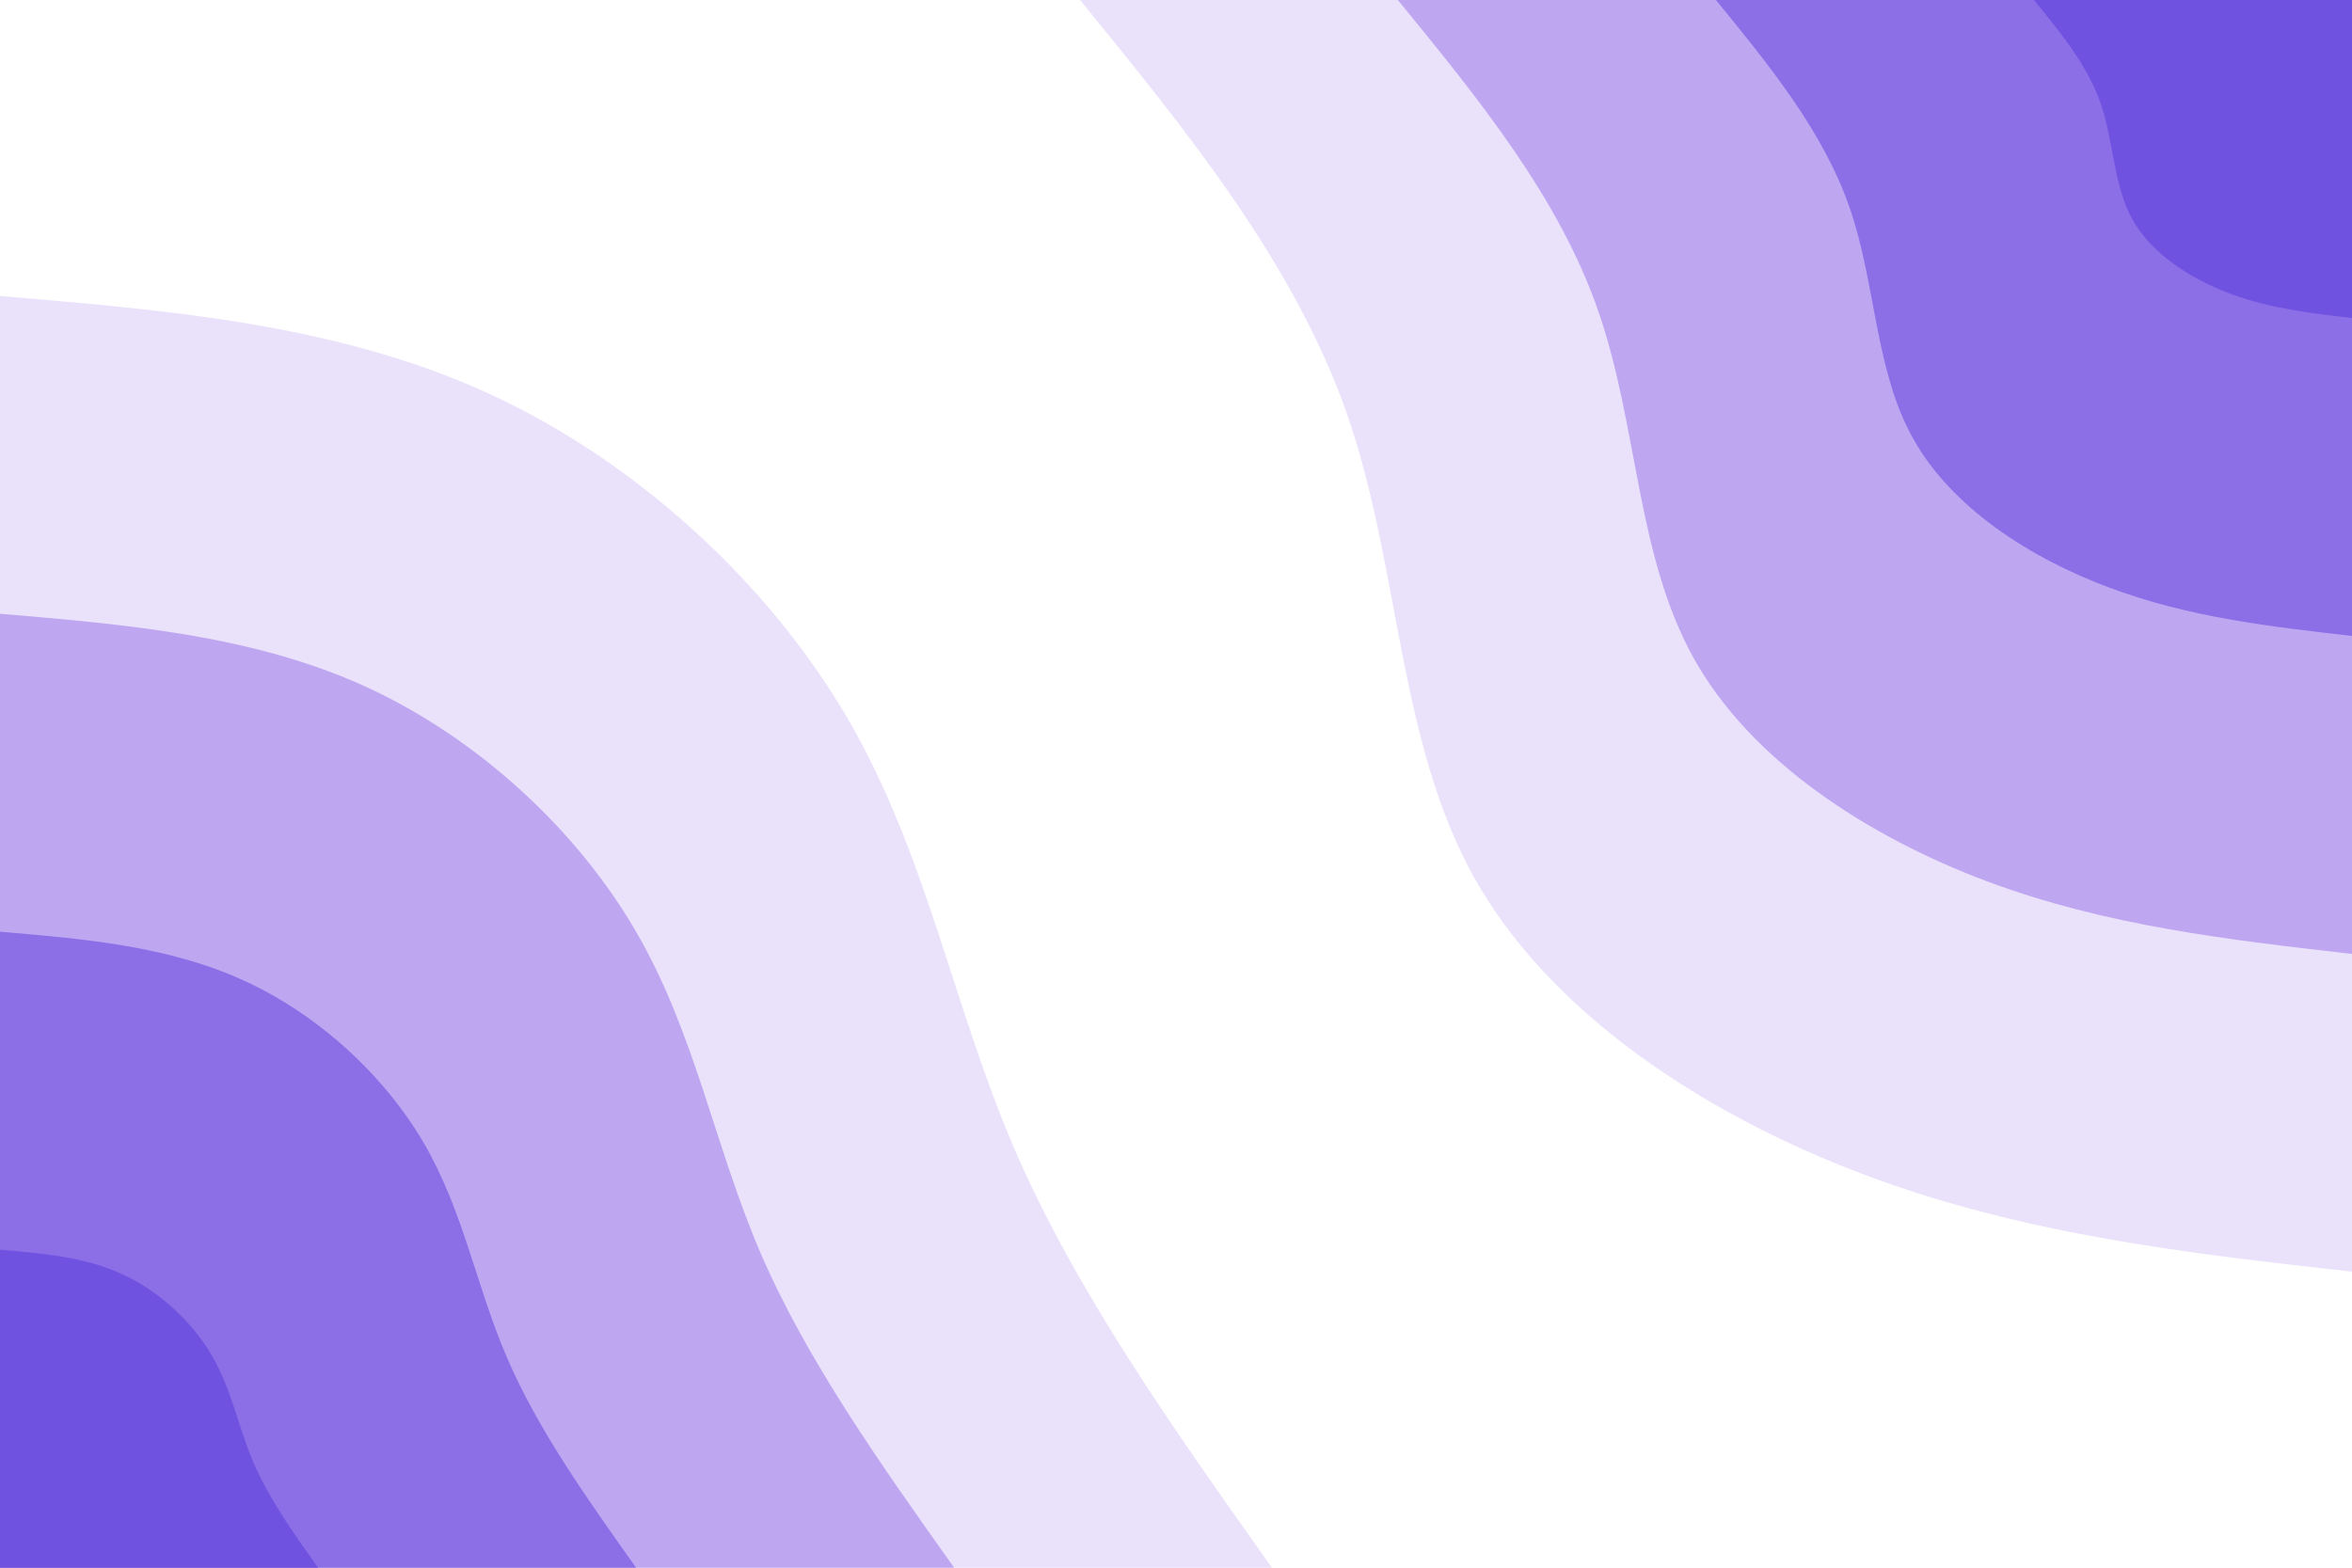 <svg id="visual" viewBox="0 0 900 600" width="900" height="600" xmlns="http://www.w3.org/2000/svg" xmlns:xlink="http://www.w3.org/1999/xlink" version="1.1"><rect x="0" y="0" width="900" height="600" fill="#ffffff"></rect><defs><linearGradient id="grad1_0" x1="33.3%" y1="0%" x2="100%" y2="100%"><stop offset="20%" stop-color="#6f52e0" stop-opacity="1"></stop><stop offset="80%" stop-color="#6f52e0" stop-opacity="1"></stop></linearGradient></defs><defs><linearGradient id="grad1_1" x1="33.3%" y1="0%" x2="100%" y2="100%"><stop offset="20%" stop-color="#6f52e0" stop-opacity="1"></stop><stop offset="80%" stop-color="#a68aec" stop-opacity="1"></stop></linearGradient></defs><defs><linearGradient id="grad1_2" x1="33.3%" y1="0%" x2="100%" y2="100%"><stop offset="20%" stop-color="#d5c3f6" stop-opacity="1"></stop><stop offset="80%" stop-color="#a68aec" stop-opacity="1"></stop></linearGradient></defs><defs><linearGradient id="grad1_3" x1="33.3%" y1="0%" x2="100%" y2="100%"><stop offset="20%" stop-color="#d5c3f6" stop-opacity="1"></stop><stop offset="80%" stop-color="#ffffff" stop-opacity="1"></stop></linearGradient></defs><defs><linearGradient id="grad2_0" x1="0%" y1="0%" x2="66.7%" y2="100%"><stop offset="20%" stop-color="#6f52e0" stop-opacity="1"></stop><stop offset="80%" stop-color="#6f52e0" stop-opacity="1"></stop></linearGradient></defs><defs><linearGradient id="grad2_1" x1="0%" y1="0%" x2="66.7%" y2="100%"><stop offset="20%" stop-color="#a68aec" stop-opacity="1"></stop><stop offset="80%" stop-color="#6f52e0" stop-opacity="1"></stop></linearGradient></defs><defs><linearGradient id="grad2_2" x1="0%" y1="0%" x2="66.7%" y2="100%"><stop offset="20%" stop-color="#a68aec" stop-opacity="1"></stop><stop offset="80%" stop-color="#d5c3f6" stop-opacity="1"></stop></linearGradient></defs><defs><linearGradient id="grad2_3" x1="0%" y1="0%" x2="66.7%" y2="100%"><stop offset="20%" stop-color="#ffffff" stop-opacity="1"></stop><stop offset="80%" stop-color="#d5c3f6" stop-opacity="1"></stop></linearGradient></defs><g transform="translate(900, 0)"><path d="M0 486.7C-62.6 479.7 -125.3 472.6 -186.3 449.7C-247.3 426.8 -306.6 388.2 -335.9 335.9C-365.1 283.5 -364.2 217.5 -384.3 159.2C-404.5 100.9 -445.6 50.5 -486.7 0L0 0Z" fill="#eae1fb"></path><path d="M0 365.1C-47 359.7 -94 354.4 -139.7 337.3C-185.5 320.1 -230 291.2 -251.9 251.9C-273.8 212.6 -273.2 163.1 -288.3 119.4C-303.3 75.7 -334.2 37.8 -365.1 0L0 0Z" fill="#bea6f1"></path><path d="M0 243.4C-31.3 239.8 -62.6 236.3 -93.1 224.8C-123.6 213.4 -153.3 194.1 -167.9 167.9C-182.6 141.8 -182.1 108.7 -192.2 79.6C-202.2 50.5 -222.8 25.2 -243.4 0L0 0Z" fill="#8c6ee6"></path><path d="M0 121.7C-15.7 119.9 -31.3 118.1 -46.6 112.4C-61.8 106.7 -76.7 97.1 -84 84C-91.3 70.9 -91.1 54.4 -96.1 39.8C-101.1 25.2 -111.4 12.6 -121.7 0L0 0Z" fill="#6f52e0"></path></g><g transform="translate(0, 600)"><path d="M0 -486.7C64.4 -481.3 128.8 -475.9 186.3 -449.7C243.8 -423.5 294.4 -376.5 324.6 -324.6C354.7 -272.6 364.4 -215.7 388 -160.7C411.6 -105.8 449.2 -52.9 486.7 0L0 0Z" fill="#eae1fb"></path><path d="M0 -365.1C48.3 -361 96.6 -356.9 139.7 -337.3C182.8 -317.6 220.8 -282.4 243.4 -243.4C266 -204.5 273.3 -161.7 291 -120.5C308.7 -79.4 336.9 -39.7 365.1 0L0 0Z" fill="#bea6f1"></path><path d="M0 -243.4C32.2 -240.7 64.4 -237.9 93.1 -224.8C121.9 -211.7 147.2 -188.3 162.3 -162.3C177.4 -136.3 182.2 -107.8 194 -80.4C205.8 -52.9 224.6 -26.5 243.4 0L0 0Z" fill="#8c6ee6"></path><path d="M0 -121.7C16.1 -120.3 32.2 -119 46.6 -112.4C60.9 -105.9 73.6 -94.1 81.1 -81.1C88.7 -68.2 91.1 -53.9 97 -40.2C102.9 -26.5 112.3 -13.2 121.7 0L0 0Z" fill="#6f52e0"></path></g></svg>